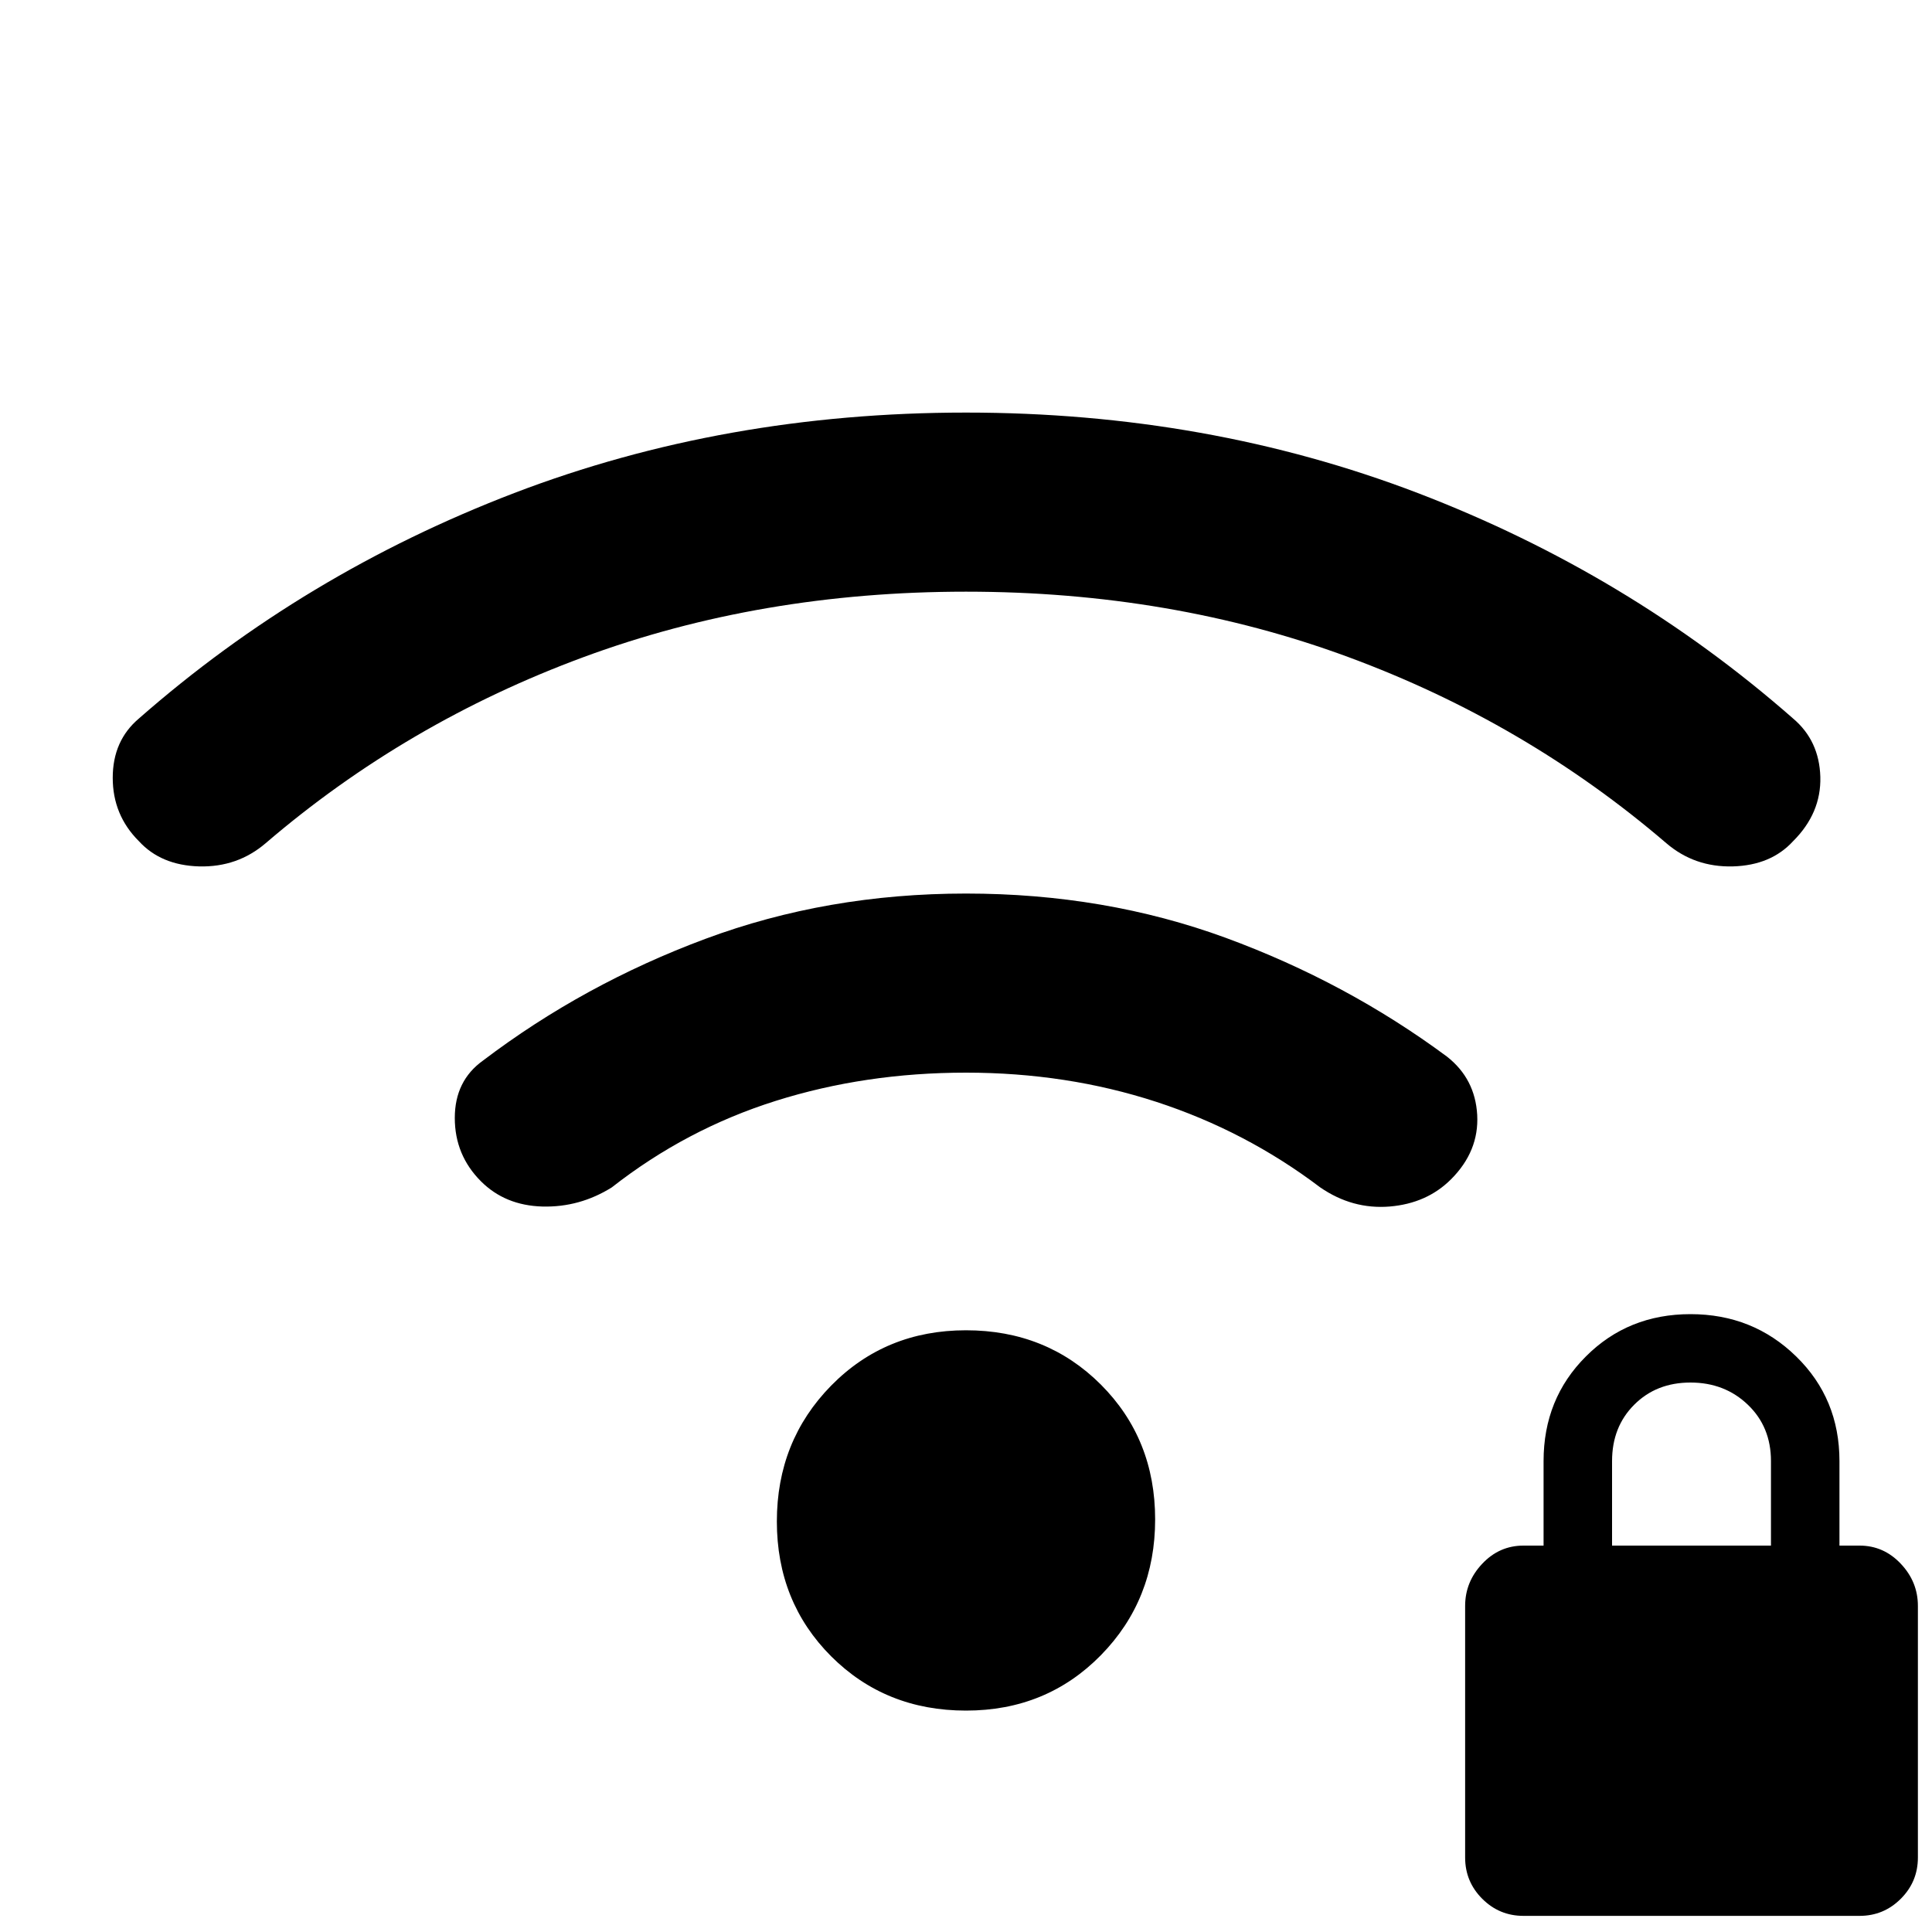 <svg xmlns="http://www.w3.org/2000/svg" height="20" width="20"><path d="M15.771 19.833q-.25 0-.427-.177t-.177-.427v-2.604q0-.25.177-.437.177-.188.427-.188h.208v-.875q0-.646.438-1.083.437-.438 1.083-.438.646 0 1.094.438.448.437.448 1.083V16h.208q.25 0 .427.188.177.187.177.437v2.604q0 .25-.177.427t-.427.177ZM16.688 16h1.645v-.875q0-.354-.239-.583-.24-.23-.594-.23t-.583.23q-.229.229-.229.583ZM4.979 12.229q-.271-.271-.271-.656T5 10.979q1.042-.791 2.302-1.26T10 9.25q1.438 0 2.688.458 1.25.459 2.291 1.23.292.229.313.604.02.375-.271.666-.25.25-.636.282-.385.031-.718-.198-.771-.584-1.698-.886-.927-.302-1.969-.302t-1.969.292q-.927.292-1.698.896-.333.208-.718.198-.386-.011-.636-.261ZM1.438 8.708q-.271-.27-.271-.656 0-.385.271-.614 1.708-1.5 3.885-2.334Q7.5 4.271 10 4.271q2.5 0 4.677.833 2.177.834 3.885 2.334.271.229.282.604.01.375-.282.666-.229.25-.624.261-.396.01-.688-.24-1.458-1.25-3.292-1.927-1.833-.677-3.958-.677t-3.958.677q-1.834.677-3.292 1.927-.292.25-.688.24-.395-.011-.624-.261Zm8.562 9q-.833 0-1.396-.562-.562-.563-.562-1.396t.562-1.406q.563-.573 1.396-.573t1.396.562q.562.563.562 1.396t-.562 1.406q-.563.573-1.396.573Z"/></svg>